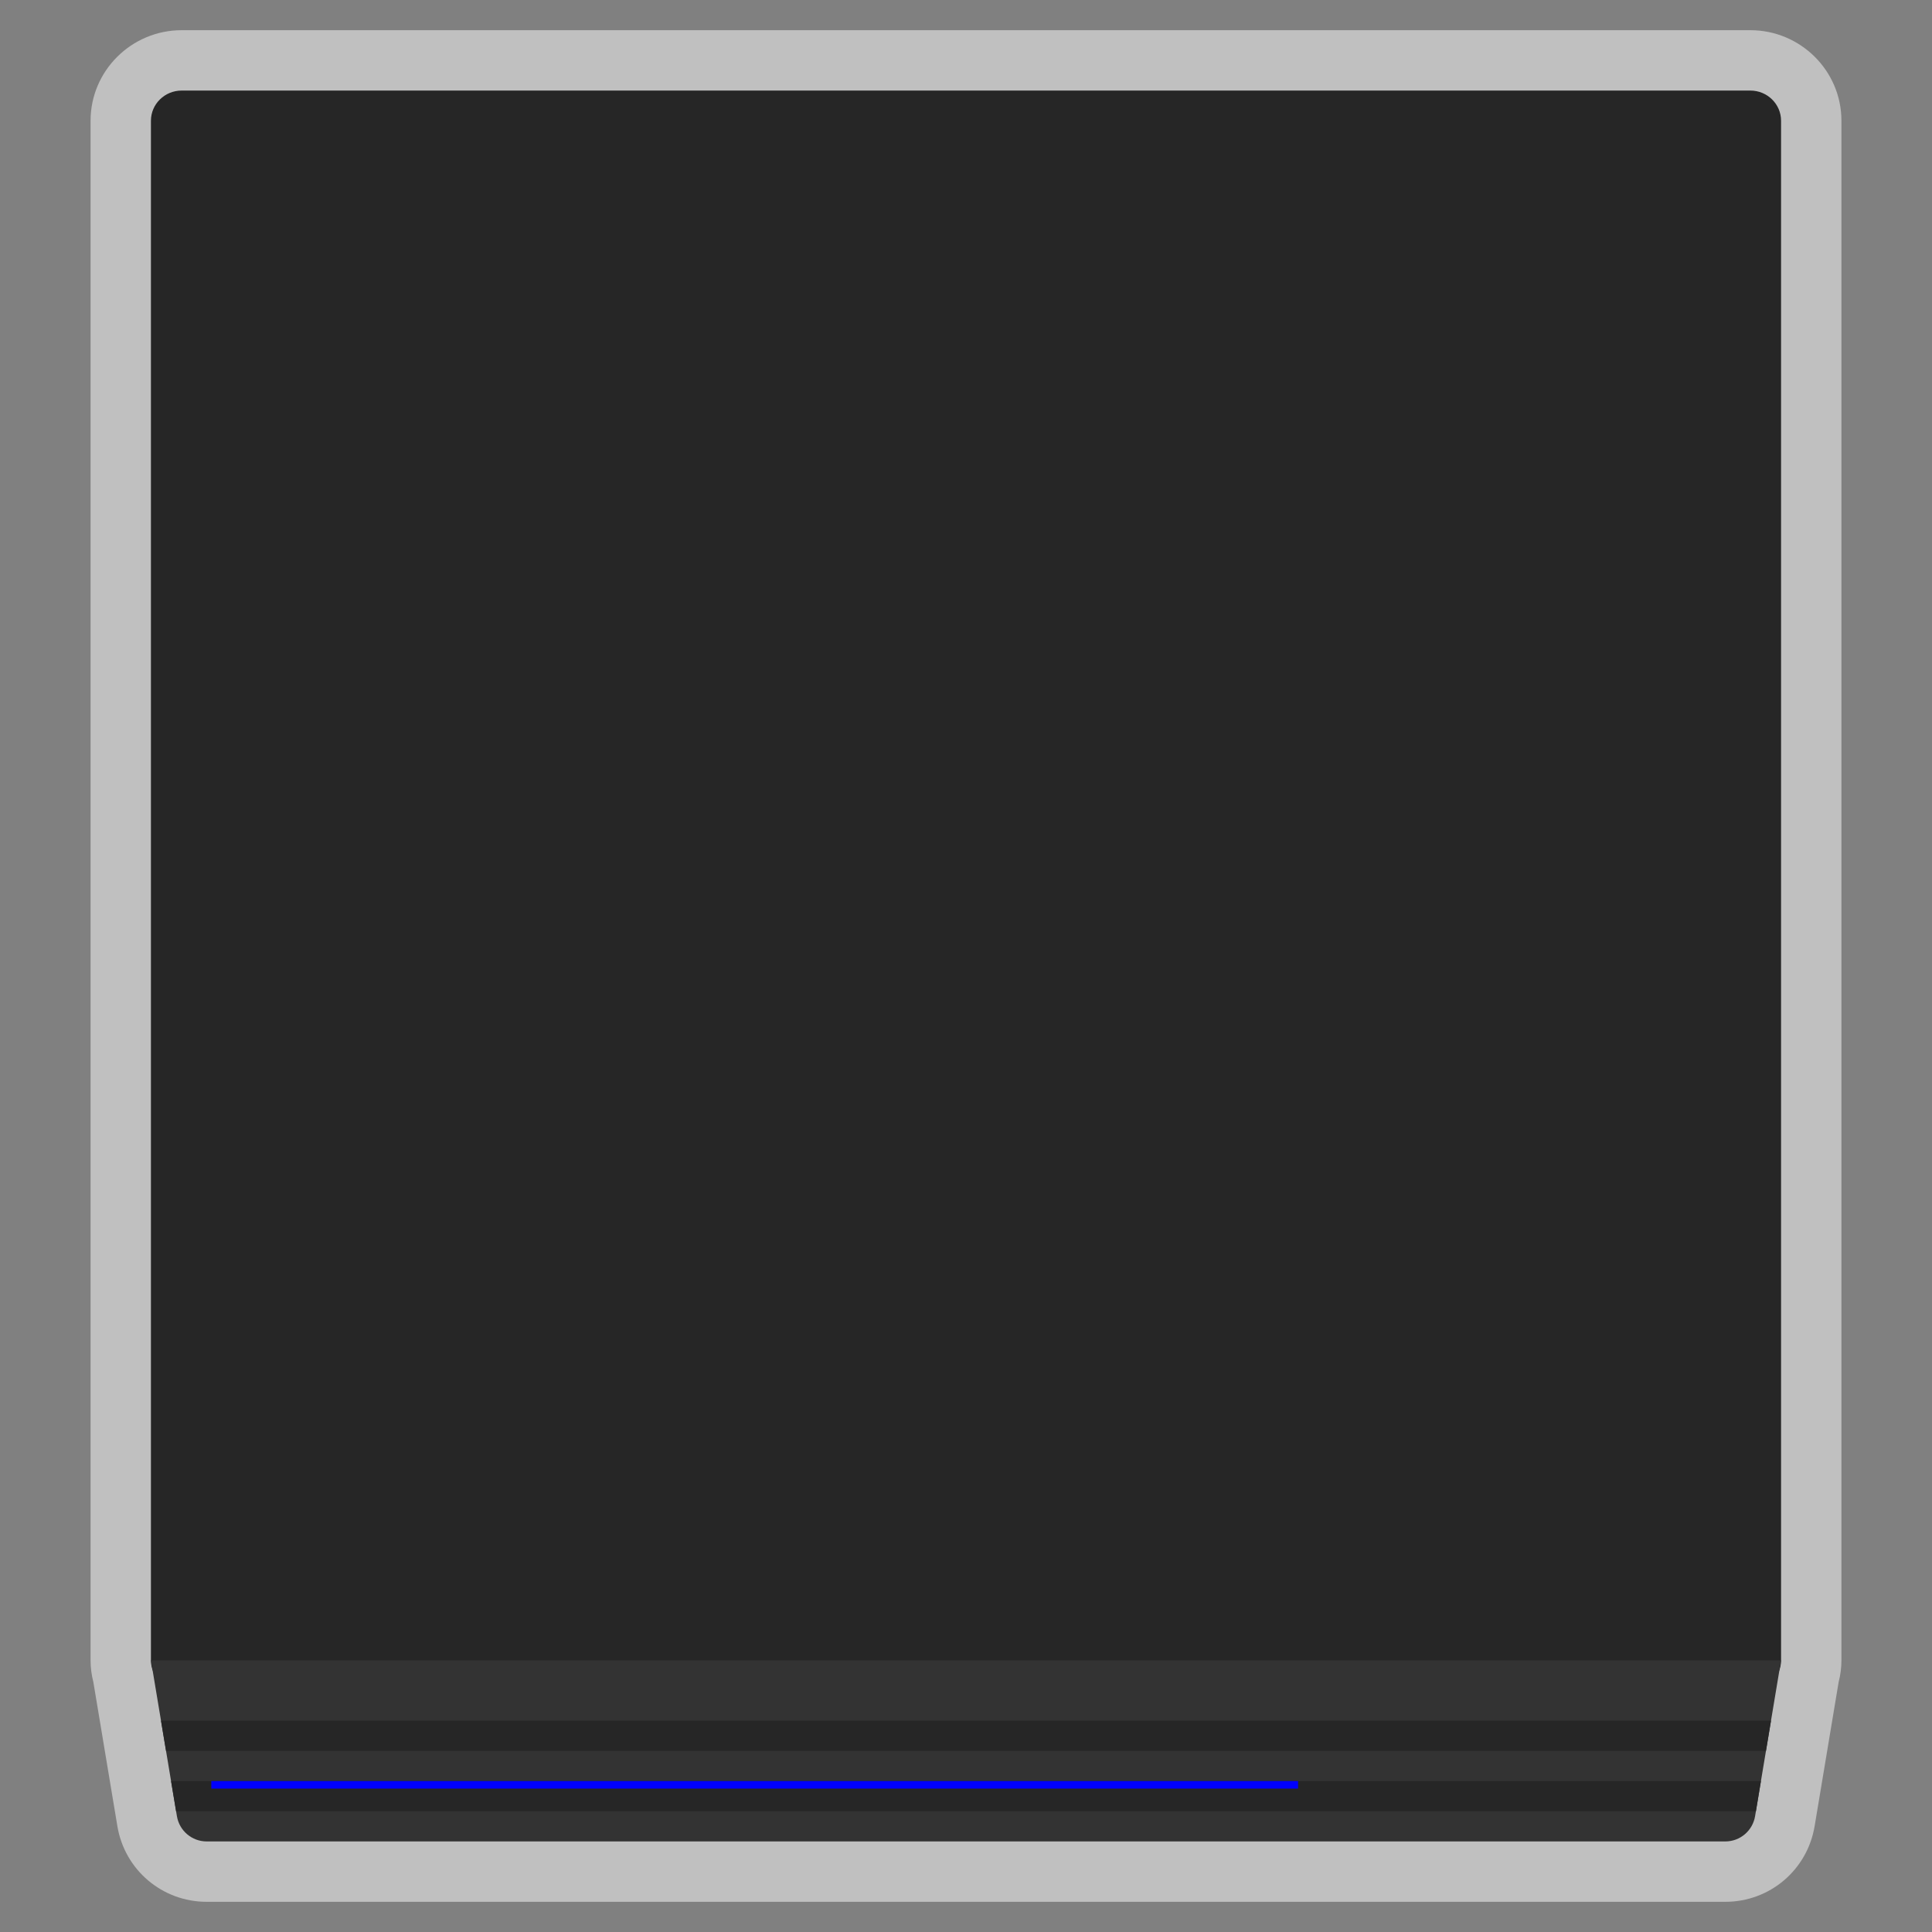 <?xml version="1.0" encoding="UTF-8" standalone="no"?>
<svg
   xmlns:dc="http://purl.org/dc/elements/1.1/"
   xmlns:cc="http://creativecommons.org/ns#"
   xmlns:rdf="http://www.w3.org/1999/02/22-rdf-syntax-ns#"
   xmlns:svg="http://www.w3.org/2000/svg"
   xmlns="http://www.w3.org/2000/svg"
   viewBox="0 0 320 320"
   height="320"
   width="320"
   xml:space="preserve"
   version="1.1"
   id="svg2"><rect x="0" y="0" width="320" height="320" fill="#808080" stroke="none"/><defs
     id="defs6"><clipPath
       id="clipPath16"
       clipPathUnits="userSpaceOnUse"><path
         id="path18"
         d="M 0,256 256,256 256,0 0,0 0,256 Z" /></clipPath><clipPath
       id="clipPath24"
       clipPathUnits="userSpaceOnUse"><path
         id="path26"
         d="M 12,252 244,252 244,4 12,4 12,252 Z" /></clipPath></defs><g
     transform="matrix(1.25,0,0,-1.25,0,320)"
     id="g10"><g
       id="g12"><g
         clip-path="url(#clipPath16)"
         id="g14"><g
           id="g20"><g
             id="g22" /><g
             id="g28"><g
               style="opacity:0.5"
               id="g30"
               clip-path="url(#clipPath24)"><g
                 id="g32"
                 transform="translate(231.925,252)"><path
                   id="path34"
                   style="fill:#ffffff;fill-opacity:1;fill-rule:nonzero;stroke:none"
                   d="m 0,0 -207.849,0 c -6.659,0 -12.076,-5.383 -12.076,-12 l 0,-204 c 0,-0.96 0.121,-1.907 0.369,-2.878 l 1.074,-6.437 0.666,-4 1,-6 0.334,-2 0.109,-0.659 c 0.968,-5.809 5.946,-10.026 11.837,-10.026 l 201.223,0 c 5.89,0 10.868,4.217 11.836,10.027 l 0.11,0.658 0.334,2 1,6 0.666,4 1.073,6.437 c 0.248,0.971 0.369,1.918 0.369,2.878 l 0,204 C 12.075,-5.383 6.658,0 0,0" /></g></g></g></g><g
           transform="translate(231.925,32)"
           id="g36"><path
             id="path38"
             style="fill:#262626;fill-opacity:1;fill-rule:nonzero;stroke:none"
             d="m 0,0 -207.849,0 c -2.251,0 -4.076,1.791 -4.076,4 l 0,204 c 0,2.209 1.825,4 4.076,4 L 0,212 c 2.251,0 4.075,-1.791 4.075,-4 l 0,-204 C 4.075,1.791 2.251,0 0,0" /></g><g
           transform="translate(20,36)"
           id="g40"><path
             id="path42"
             style="fill:#333333;fill-opacity:1;fill-rule:nonzero;stroke:none"
             d="M 0,0 3.443,-20.657 C 3.764,-22.586 5.433,-24 7.389,-24 l 201.222,0 c 1.955,0 3.624,1.414 3.946,3.343 L 216,0 0,0 Z" /></g><g
           transform="translate(21.334,28)"
           id="g44"><path
             id="path46"
             style="fill:#262626;fill-opacity:1;fill-rule:nonzero;stroke:none"
             d="m 0,0 0.667,-4 212,0 0.666,4 L 0,0 Z" /></g><g
           transform="translate(232.667,16)"
           id="g48"><path
             id="path50"
             style="fill:#262626;fill-opacity:1;fill-rule:nonzero;stroke:none"
             d="M 0,0 0.666,4 -210,4 -209.333,0 0,0 Z" /></g><path
           id="path52"
           style="fill:#0000ff;fill-opacity:1;fill-rule:nonzero;stroke:none"
           d="m 172,19 -144,0 0,1 144,0 0,-1 z" /></g></g></g></svg>